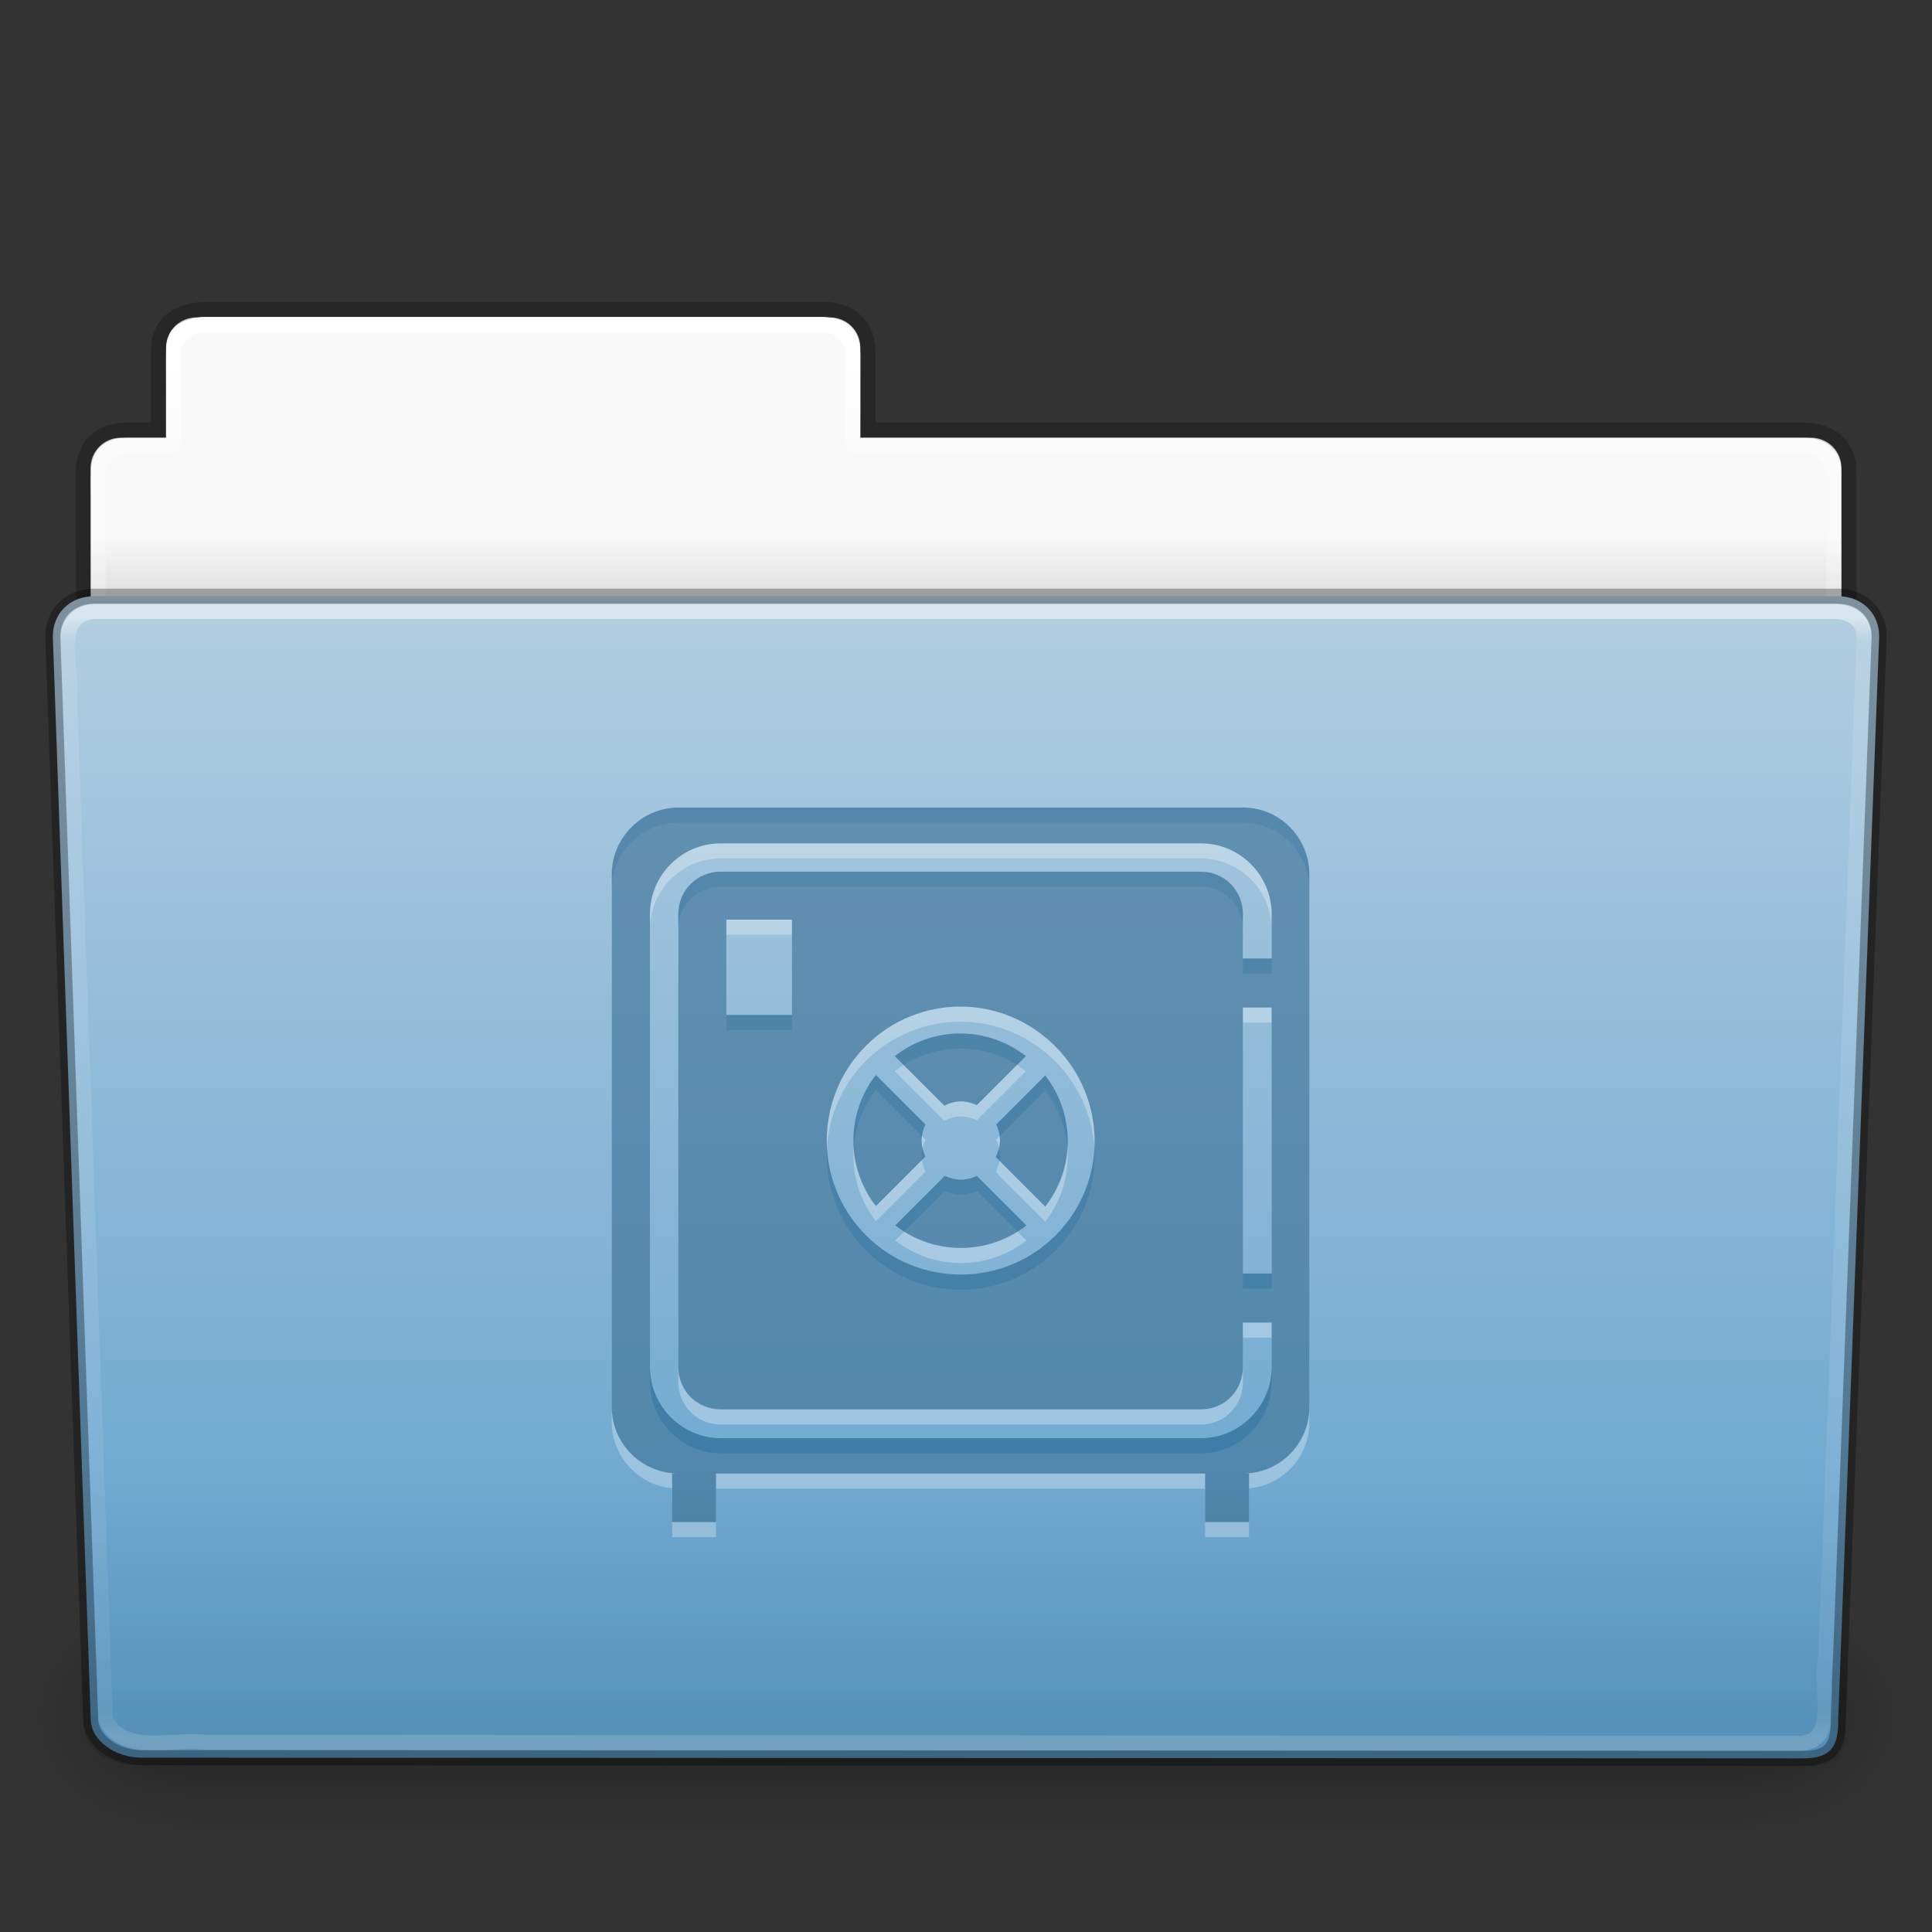<?xml version="1.0" encoding="UTF-8" standalone="no"?>
<!-- Created with Inkscape (http://www.inkscape.org/) -->

<svg
   xmlns:dc="http://purl.org/dc/elements/1.1/"
   xmlns:cc="http://creativecommons.org/ns#"
   xmlns:rdf="http://www.w3.org/1999/02/22-rdf-syntax-ns#"
   xmlns:svg="http://www.w3.org/2000/svg"
   xmlns="http://www.w3.org/2000/svg"
   xmlns:xlink="http://www.w3.org/1999/xlink"
   version="1.1"
   width="128"
   height="128"
   id="svg28324">
  <rect width="100%" height="100%" fill="#333333" stroke="none"/>
  <defs
     id="defs28326">
    <linearGradient
       id="linearGradient8272">
      <stop
         id="stop8274"
         style="stop-color:#ffffff;stop-opacity:1"
         offset="0" />
      <stop
         id="stop8276"
         style="stop-color:#ffffff;stop-opacity:0.235"
         offset="0.022" />
      <stop
         id="stop8278"
         style="stop-color:#ffffff;stop-opacity:0.157"
         offset="0.979" />
      <stop
         id="stop8280"
         style="stop-color:#ffffff;stop-opacity:0.392"
         offset="1" />
    </linearGradient>
    <linearGradient
       id="linearGradient6129-963-697-142-998-580-273">
      <stop
         id="stop2661"
         style="stop-color:#0a0a0a;stop-opacity:0.498"
         offset="0" />
      <stop
         id="stop2663"
         style="stop-color:#0a0a0a;stop-opacity:0"
         offset="1" />
    </linearGradient>
    <linearGradient
       id="linearGradient4632-0-6-4">
      <stop
         id="stop4634-4-4-7"
         style="stop-color:#b4cee1;stop-opacity:1"
         offset="0" />
      <stop
         id="stop4636-3-1-5"
         style="stop-color:#5d9fcd;stop-opacity:1"
         offset="1" />
    </linearGradient>
    <linearGradient
       x1="302.857"
       y1="366.648"
       x2="302.857"
       y2="609.505"
       id="linearGradient22338"
       xlink:href="#linearGradient5048-585"
       gradientUnits="userSpaceOnUse"
       gradientTransform="matrix(0.213,0,0,0.066,-13.148,75.519)" />
    <linearGradient
       id="linearGradient5048-585">
      <stop
         id="stop2667"
         style="stop-color:#000000;stop-opacity:0"
         offset="0" />
      <stop
         id="stop2669"
         style="stop-color:#000000;stop-opacity:1"
         offset="0.5" />
      <stop
         id="stop2671"
         style="stop-color:#000000;stop-opacity:0"
         offset="1" />
    </linearGradient>
    <radialGradient
       cx="605.714"
       cy="486.648"
       r="117.143"
       fx="605.714"
       fy="486.648"
       id="radialGradient22340"
       xlink:href="#linearGradient5060-179"
       gradientUnits="userSpaceOnUse"
       gradientTransform="matrix(0.083,0,0,0.066,65.629,75.519)" />
    <linearGradient
       id="linearGradient5060-179">
      <stop
         id="stop2675"
         style="stop-color:#000000;stop-opacity:1"
         offset="0" />
      <stop
         id="stop2677"
         style="stop-color:#000000;stop-opacity:0"
         offset="1" />
    </linearGradient>
    <radialGradient
       cx="605.714"
       cy="486.648"
       r="117.143"
       fx="605.714"
       fy="486.648"
       id="radialGradient22342"
       xlink:href="#linearGradient5060-820"
       gradientUnits="userSpaceOnUse"
       gradientTransform="matrix(-0.083,0,0,0.066,62.348,75.519)" />
    <linearGradient
       id="linearGradient5060-820">
      <stop
         id="stop2681"
         style="stop-color:#000000;stop-opacity:1"
         offset="0" />
      <stop
         id="stop2683"
         style="stop-color:#000000;stop-opacity:0"
         offset="1" />
    </linearGradient>
    <linearGradient
       id="linearGradient9235">
      <stop
         id="stop9237"
         style="stop-color:#ffffff;stop-opacity:1"
         offset="0" />
      <stop
         id="stop9239"
         style="stop-color:#ffffff;stop-opacity:0.235"
         offset="0.109" />
      <stop
         id="stop9241"
         style="stop-color:#ffffff;stop-opacity:0.157"
         offset="0.979" />
      <stop
         id="stop9243"
         style="stop-color:#ffffff;stop-opacity:0.392"
         offset="1" />
    </linearGradient>
    <linearGradient
       id="linearGradient3104-8-8-97-4-6-11-5-5-1-0">
      <stop
         id="stop3106-5-4-3-5-0-2-1-0-1-2"
         style="stop-color:#000000;stop-opacity:0.322"
         offset="0" />
      <stop
         id="stop3108-4-3-7-8-2-0-7-9-4-9"
         style="stop-color:#000000;stop-opacity:0.278"
         offset="1" />
    </linearGradient>
    <linearGradient
       id="linearGradient6404-7-5">
      <stop
         id="stop6406-1-8"
         style="stop-color:#f9f9f9;stop-opacity:1"
         offset="0" />
      <stop
         id="stop6408-9-6"
         style="stop-color:#c9c9c9;stop-opacity:1"
         offset="1" />
    </linearGradient>
    <linearGradient
       x1="22.935"
       y1="49.629"
       x2="22.935"
       y2="36.599"
       id="linearGradient3041"
       xlink:href="#linearGradient6129-963-697-142-998-580-273"
       gradientUnits="userSpaceOnUse"
       gradientTransform="matrix(3.037,0,0,2.691,-8.883,-1.365)" />
    <linearGradient
       x1="97.539"
       y1="16.962"
       x2="97.539"
       y2="44.261"
       id="linearGradient3048"
       xlink:href="#linearGradient8272"
       gradientUnits="userSpaceOnUse"
       gradientTransform="matrix(2.666,0,0,2.717,-143.333,-5.199)" />
    <linearGradient
       x1="-91"
       y1="44"
       x2="-91"
       y2="119.06"
       id="linearGradient3051"
       xlink:href="#linearGradient4632-0-6-4"
       gradientUnits="userSpaceOnUse"
       gradientTransform="matrix(1,0,0,1.027,147,-6.187)" />
    <linearGradient
       x1="97.539"
       y1="8.81"
       x2="97.539"
       y2="44.261"
       id="linearGradient3058"
       xlink:href="#linearGradient9235"
       gradientUnits="userSpaceOnUse"
       gradientTransform="matrix(2.666,0,0,2.647,-143.333,-2.05)" />
    <linearGradient
       x1="-51.786"
       y1="53.514"
       x2="-51.786"
       y2="3.634"
       id="linearGradient3061"
       xlink:href="#linearGradient3104-8-8-97-4-6-11-5-5-1-0"
       gradientUnits="userSpaceOnUse"
       gradientTransform="matrix(2.168,0,0,2.246,141.948,-4.59)" />
    <linearGradient
       x1="62.989"
       y1="14.091"
       x2="62.989"
       y2="16.998"
       id="linearGradient3064"
       xlink:href="#linearGradient6404-7-5"
       gradientUnits="userSpaceOnUse"
       gradientTransform="matrix(2.721,0,0,2.672,-117.22,-2.214)" />
  </defs>
  <path
     d="m 13,21.031 c -1.108,0 -2,0.892 -2,2 l 0,5.969 -3,0 c -1.108,0 -2,0.892 -2,2 l 0,11 c 0,1.108 0.892,2 2,2 l 112,0 c 1.108,0 2,-0.892 2,-2 l 0,-11 c 0,-1.108 -0.892,-2 -2,-2 l -63,0 0,-5.969 c 0,-1.108 -0.892,-2 -2,-2 l -42,0 z"
     id="use13839"
     style="color:#000000;fill:url(#linearGradient3064);fill-opacity:1;fill-rule:nonzero;stroke:none;stroke-width:1;marker:none;visibility:visible;display:inline;overflow:visible;enable-background:accumulate" />
  <path
     d="m 13.663,20.5 c -1.878,0.021 -3.163,0.914 -3.163,2.672 l 0,5.327 c -0.961,0 -1.477,-0.003 -2.104,0 -1.679,0.008 -2.878,0.945 -2.878,2.833 0.094,27.498 -0.018,28.922 -0.018,31.257 3.906,0 117,-9.887 117,-14.142 l 0,-17.142 c 0,-1.758 -1.158,-2.826 -3.036,-2.805 l -61.964,0 0,-5.199 c 0,-1.758 -1.187,-2.801 -2.948,-2.801 l -40.889,0 z"
     id="use13841"
     style="opacity:0.8;color:#000000;fill:none;stroke:url(#linearGradient3061);stroke-width:1;stroke-linecap:butt;stroke-linejoin:miter;stroke-miterlimit:4;stroke-opacity:1;stroke-dasharray:none;stroke-dashoffset:0;marker:none;visibility:visible;display:inline;overflow:visible;enable-background:accumulate" />
  <path
     d="m 13.5,21.5 c -1.108,0 -2,0.892 -2,2 l 0,6 -3,0 c -1.108,0 -2,0.892 -2,2 l 0,11 c 0,1.108 0.892,2 2,2 l 111,0 c 1.108,0 2,-0.892 2,-2 l 0,-11 c 0,-1.108 -0.892,-2 -2,-2 l -63,0 0,-6 c 0,-1.108 -0.892,-2 -2,-2 l -41,0 z"
     id="use13843"
     style="color:#000000;fill:none;stroke:url(#linearGradient3058);stroke-width:1;stroke-linecap:round;stroke-linejoin:round;stroke-miterlimit:4;stroke-opacity:1;stroke-dasharray:none;stroke-dashoffset:0;marker:none;visibility:visible;display:inline;overflow:visible;enable-background:accumulate" />
  <g
     transform="matrix(1.003,0,0,0.992,-0.163,6.934)"
     id="use13845">
    <rect
       width="103.052"
       height="16.13"
       x="12.463"
       y="99.87"
       id="rect22332"
       style="opacity:0.3;fill:url(#linearGradient22338);fill-opacity:1;fill-rule:nonzero;stroke:none;stroke-width:1;marker:none;visibility:visible;display:inline;overflow:visible" />
    <path
       d="m 115.514,99.871 c 0,0 0,16.129 0,16.129 4.263,0.03 10.305,-3.614 10.305,-8.066 0,-4.452 -4.757,-8.063 -10.305,-8.063 z"
       id="path22334"
       style="opacity:0.3;fill:url(#radialGradient22340);fill-opacity:1;fill-rule:nonzero;stroke:none;stroke-width:1;marker:none;visibility:visible;display:inline;overflow:visible" />
    <path
       d="m 12.463,99.871 c 0,0 0,16.129 0,16.129 -4.263,0.03 -10.305,-3.614 -10.305,-8.066 0,-4.452 4.757,-8.063 10.305,-8.063 z"
       id="path22336"
       style="opacity:0.3;fill:url(#radialGradient22342);fill-opacity:1;fill-rule:nonzero;stroke:none;stroke-width:1;marker:none;visibility:visible;display:inline;overflow:visible" />
  </g>
  <path
     d="m 6.25,39.5 115.5,10e-4 c 1.669,0 2.75,1.184 2.75,2.655 l -2.716,71.781 c 0.039,1.862 -0.55,2.6 -2.489,2.561 L 9.362,116.452 c -1.669,0 -3.351,-1.099 -3.351,-2.571 l -2.51,-71.725 c 0,-1.472 1.081,-2.656 2.75,-2.656 z"
     id="use13847"
     style="fill:url(#linearGradient3051);fill-opacity:1;fill-rule:nonzero;stroke:none;stroke-width:1;marker:none;visibility:visible;display:inline;overflow:visible;enable-background:accumulate" />
  <path
     d="m 6.25,40.5 c -2.849,0.297 -1.409,3.767 -1.64,5.72 0.786,22.548 1.575,45.096 2.359,67.644 1.189,2.49 4.43,1.282 6.638,1.574 35.235,0.021 70.47,0.041 105.705,0.062 2.566,-0.165 1.157,-3.818 1.654,-5.656 0.855,-22.569 2.543,-67.571 2.543,-67.571 0,-1.162 -0.78,-1.773 -2.207,-1.773 -37.089,0 -77.962,0 -115.052,0 z"
     id="use13851"
     style="opacity:0.5;fill:none;stroke:url(#linearGradient3048);stroke-width:1;stroke-linecap:round;stroke-linejoin:round;stroke-miterlimit:4;stroke-opacity:1;stroke-dasharray:none;stroke-dashoffset:0;marker:none;visibility:visible;display:inline;overflow:visible;enable-background:accumulate" />
  <path
     d="m 6.25,39.5 115.5,10e-4 c 1.669,0 2.75,1.184 2.75,2.655 l -2.716,71.781 c 0.039,1.862 -0.55,2.6 -2.489,2.561 L 9.362,116.452 c -1.669,0 -3.351,-1.099 -3.351,-2.571 l -2.51,-71.725 c 0,-1.472 1.081,-2.656 2.75,-2.656 z"
     id="path3369-7-8"
     style="opacity:0.3;fill:none;stroke:#000000;stroke-width:1;stroke-linecap:round;stroke-linejoin:round;stroke-miterlimit:4;stroke-opacity:1;stroke-dasharray:none;stroke-dashoffset:0;marker:none;visibility:visible;display:inline;overflow:visible;enable-background:accumulate" />
  <path
     d="m 44.969,54.5 c -2.443,0 -4.438,1.994 -4.438,4.438 l 0,35.281 c 0,2.443 1.994,4.406 4.438,4.406 l -0.438,0 0,3.219 2.906,0 0,-3.219 32.406,0 0,3.219 2.906,0 0,-3.219 -0.406,0 c 2.443,0 4.406,-1.963 4.406,-4.406 l 0,-35.281 C 86.75,56.494 84.787,54.5 82.344,54.5 z m 2.781,2.375 31.812,0 c 2.585,0 4.688,2.102 4.688,4.688 l 0,2.938 -1.906,0 0,-2.938 c 0,-1.571 -1.21,-2.812 -2.781,-2.812 l -31.812,0 c -1.571,0 -2.812,1.242 -2.812,2.812 l 0,30 c 0,1.571 1.242,2.812 2.812,2.812 l 31.812,0 c 1.571,0 2.781,-1.242 2.781,-2.812 l 0,-2.938 1.906,0 0,2.938 c 0,2.585 -2.102,4.719 -4.688,4.719 l -31.812,0 c -2.585,0 -4.688,-2.133 -4.688,-4.719 l 0,-30 c 0,-2.585 2.102,-4.688 4.688,-4.688 z m 0.375,5.054 4.344,0 0,6.312 -4.344,0 z M 63.656,67.688 c 2.265,0.006 4.517,0.892 6.25,2.625 3.466,3.466 3.498,9.065 0.031,12.531 -3.466,3.466 -9.096,3.466 -12.562,0 -3.466,-3.466 -3.466,-9.096 0,-12.562 1.733,-1.733 4.016,-2.6 6.281,-2.594 z m 18.688,0.062 1.906,0 0,17.625 -1.906,0 z M 63.625,69.469 c -1.534,-7.31e-4 -3.067,0.504 -4.344,1.5 L 62.562,74.25 c 0.335,-0.159 0.698,-0.281 1.094,-0.281 0.381,0 0.737,0.102 1.062,0.25 l 3.25,-3.25 c -1.278,-0.993 -2.81,-1.499 -4.344,-1.5 z m -5.594,2.75 c -1.993,2.553 -1.987,6.132 0,8.688 L 61.312,77.625 c -0.149,-0.326 -0.25,-0.681 -0.25,-1.062 0,-0.382 0.101,-0.736 0.25,-1.062 z M 69.25,72.25 66,75.5 c 0.148,0.325 0.25,0.682 0.25,1.062 0,0.396 -0.122,0.758 -0.281,1.094 L 69.25,80.938 c 1.993,-2.553 1.987,-6.132 0,-8.688 z m -6.656,6.656 -3.281,3.281 c 2.556,1.987 6.134,1.993 8.688,0 l -3.281,-3.281 c -0.325,0.148 -0.682,0.25 -1.062,0.25 -0.381,0 -0.737,-0.102 -1.062,-0.25 z"
     id="path4137"
     style="opacity:0.3;fill:#ffffff;fill-opacity:1;fill-rule:nonzero;stroke:none" />
  <path
     d="m 44.969,53.5 c -2.443,0 -4.438,1.994 -4.438,4.438 l 0,35.281 c 0,2.443 1.994,4.406 4.438,4.406 l -0.438,0 0,3.219 2.906,0 0,-3.219 32.406,0 0,3.219 2.906,0 0,-3.219 -0.406,0 c 2.443,0 4.406,-1.963 4.406,-4.406 l 0,-35.281 C 86.75,55.494 84.787,53.5 82.344,53.5 z m 2.781,2.375 31.812,0 c 2.585,0 4.688,2.102 4.688,4.688 l 0,2.938 -1.906,0 0,-2.938 c 0,-1.571 -1.21,-2.812 -2.781,-2.812 l -31.812,0 c -1.571,0 -2.812,1.242 -2.812,2.812 l 0,30 c 0,1.571 1.242,2.812 2.812,2.812 l 31.812,0 c 1.571,0 2.781,-1.242 2.781,-2.812 l 0,-2.938 1.906,0 0,2.938 c 0,2.585 -2.102,4.719 -4.688,4.719 l -31.812,0 c -2.585,0 -4.688,-2.133 -4.688,-4.719 l 0,-30 c 0,-2.585 2.102,-4.688 4.688,-4.688 z m 0.375,5.054 4.344,0 0,6.312 -4.344,0 z M 63.656,66.688 c 2.265,0.006 4.517,0.892 6.25,2.625 3.466,3.466 3.498,9.065 0.031,12.531 -3.466,3.466 -9.096,3.466 -12.562,0 -3.466,-3.466 -3.466,-9.096 0,-12.562 1.733,-1.733 4.016,-2.6 6.281,-2.594 z m 18.688,0.062 1.906,0 0,17.625 -1.906,0 z M 63.625,68.469 c -1.534,-7.31e-4 -3.067,0.504 -4.344,1.5 L 62.562,73.25 c 0.335,-0.159 0.698,-0.281 1.094,-0.281 0.381,0 0.737,0.102 1.062,0.25 l 3.25,-3.25 c -1.278,-0.993 -2.81,-1.499 -4.344,-1.5 z m -5.594,2.75 c -1.993,2.553 -1.987,6.132 0,8.688 L 61.312,76.625 c -0.149,-0.326 -0.25,-0.681 -0.25,-1.062 0,-0.382 0.101,-0.736 0.25,-1.062 z M 69.25,71.25 66,74.5 c 0.148,0.325 0.25,0.682 0.25,1.062 0,0.396 -0.122,0.758 -0.281,1.094 L 69.25,79.938 c 1.993,-2.553 1.987,-6.132 0,-8.688 z m -6.656,6.656 -3.281,3.281 c 2.556,1.987 6.134,1.993 8.688,0 l -3.281,-3.281 c -0.325,0.148 -0.682,0.25 -1.062,0.25 -0.381,0 -0.737,-0.102 -1.062,-0.25 z"
     id="path3804"
     style="fill:#175785;fill-opacity:0.553;fill-rule:nonzero;stroke:none" />
  <path
     d="m 5.773,39 116.455,10e-4 c 1.682,0 2.773,1.199 2.773,2.69 l -2.739,72.713 c 0.039,1.886 -0.555,2.634 -2.509,2.595 L 8.91,116.951 c -1.682,0 -3.379,-1.113 -3.379,-2.604 l -2.531,-72.656 c 0,-1.491 1.09,-2.691 2.773,-2.691 z"
     id="use13849"
     style="opacity:0.4;fill:url(#linearGradient3041);fill-opacity:1;stroke:none" />
</svg>
